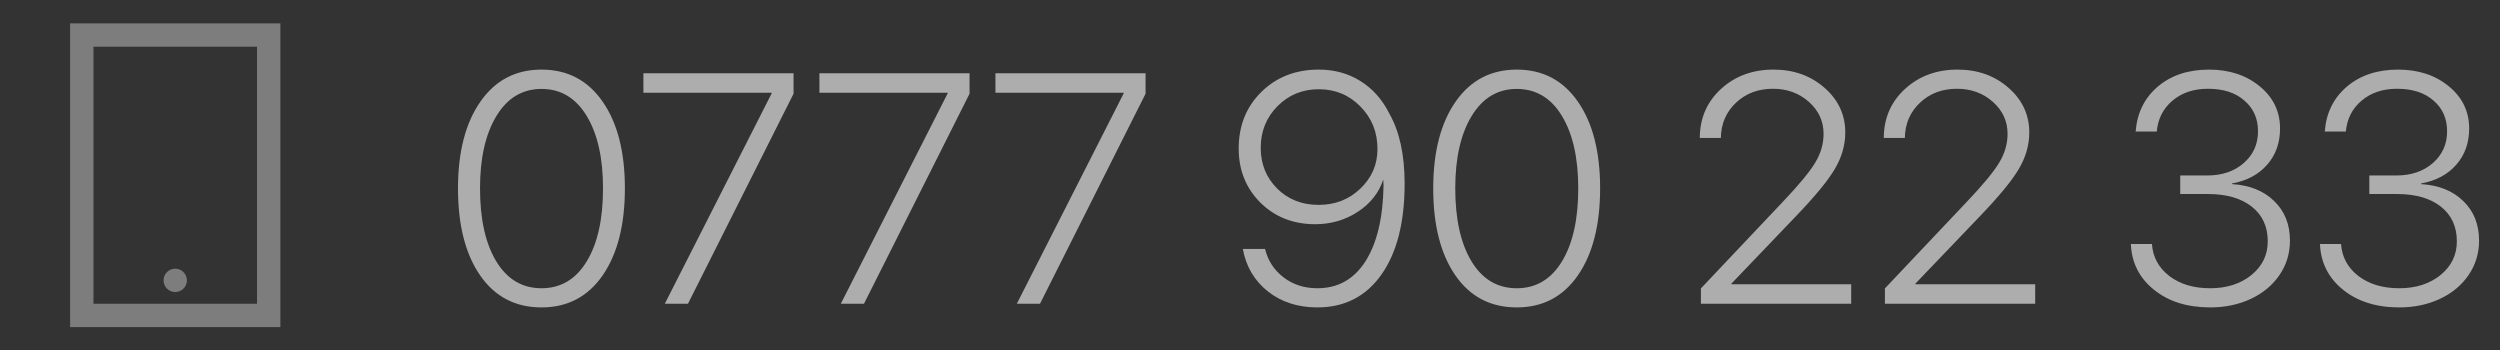 <svg width="107" height="15" viewBox="0 0 107 15" fill="none" xmlns="http://www.w3.org/2000/svg">
<rect x="0" y="0" width="107" height="15" fill="#333333" stroke="none"/>
<g opacity="0.6">
<path d="M23.177 13.157C22.06 13.157 21.185 12.701 20.552 11.79C19.918 10.874 19.602 9.632 19.602 8.064C19.602 6.506 19.921 5.269 20.559 4.353C21.197 3.437 22.069 2.979 23.177 2.979C24.289 2.979 25.162 3.437 25.795 4.353C26.428 5.264 26.745 6.499 26.745 8.058C26.745 9.625 26.428 10.867 25.795 11.783C25.162 12.699 24.289 13.157 23.177 13.157ZM21.242 11.188C21.707 11.954 22.352 12.337 23.177 12.337C24.002 12.337 24.646 11.954 25.111 11.188C25.576 10.423 25.809 9.382 25.809 8.064C25.809 6.757 25.574 5.72 25.105 4.954C24.64 4.188 23.997 3.806 23.177 3.806C22.361 3.806 21.718 4.191 21.249 4.961C20.78 5.731 20.545 6.763 20.545 8.058C20.545 9.379 20.777 10.423 21.242 11.188ZM28.454 13L33.027 3.997V3.97H27.538V3.136H33.964V4.011L29.445 13H28.454ZM35.987 13L40.56 3.997V3.97H35.071V3.136H41.497V4.011L36.978 13H35.987ZM43.52 13L48.094 3.997V3.97H42.605V3.136H49.03V4.011L44.512 13H43.52ZM56.379 13.157C55.55 13.157 54.845 12.929 54.267 12.474C53.688 12.013 53.33 11.407 53.193 10.655H54.144C54.267 11.157 54.531 11.562 54.937 11.872C55.342 12.182 55.825 12.337 56.386 12.337C57.265 12.337 57.951 11.952 58.443 11.182C58.935 10.407 59.193 9.325 59.216 7.935C59.216 7.916 59.214 7.882 59.209 7.832C59.209 7.777 59.209 7.736 59.209 7.709H59.202H59.195C59.008 8.265 58.646 8.718 58.108 9.069C57.571 9.42 56.965 9.596 56.29 9.596C55.351 9.596 54.57 9.288 53.945 8.673C53.325 8.053 53.016 7.281 53.016 6.355C53.016 5.38 53.339 4.574 53.986 3.936C54.633 3.298 55.452 2.979 56.44 2.979C57.106 2.979 57.698 3.14 58.218 3.464C58.742 3.787 59.154 4.248 59.455 4.845C59.897 5.615 60.118 6.62 60.118 7.859C60.118 9.514 59.788 10.81 59.127 11.749C58.466 12.688 57.55 13.157 56.379 13.157ZM56.44 8.769C57.147 8.769 57.742 8.536 58.225 8.071C58.712 7.606 58.956 7.041 58.956 6.376C58.956 5.66 58.715 5.057 58.231 4.564C57.748 4.068 57.154 3.819 56.447 3.819C55.745 3.819 55.155 4.061 54.677 4.544C54.198 5.027 53.959 5.622 53.959 6.328C53.959 7.021 54.194 7.602 54.663 8.071C55.133 8.536 55.725 8.769 56.44 8.769ZM64.917 13.157C63.8 13.157 62.925 12.701 62.292 11.79C61.658 10.874 61.342 9.632 61.342 8.064C61.342 6.506 61.661 5.269 62.299 4.353C62.937 3.437 63.81 2.979 64.917 2.979C66.029 2.979 66.902 3.437 67.535 4.353C68.169 5.264 68.485 6.499 68.485 8.058C68.485 9.625 68.169 10.867 67.535 11.783C66.902 12.699 66.029 13.157 64.917 13.157ZM62.982 11.188C63.447 11.954 64.092 12.337 64.917 12.337C65.742 12.337 66.387 11.954 66.852 11.188C67.316 10.423 67.549 9.382 67.549 8.064C67.549 6.757 67.314 5.72 66.845 4.954C66.38 4.188 65.737 3.806 64.917 3.806C64.101 3.806 63.459 4.191 62.989 4.961C62.52 5.731 62.285 6.763 62.285 8.058C62.285 9.379 62.518 10.423 62.982 11.188ZM72.751 5.897C72.755 5.059 73.056 4.364 73.653 3.812C74.255 3.257 75.007 2.979 75.909 2.979C76.77 2.979 77.497 3.238 78.09 3.758C78.682 4.277 78.978 4.915 78.978 5.672C78.978 6.21 78.828 6.731 78.527 7.237C78.231 7.739 77.673 8.415 76.853 9.268L74.105 12.139V12.166H79.231V13H72.799V12.344L76.285 8.659C76.992 7.916 77.461 7.349 77.693 6.957C77.93 6.565 78.049 6.155 78.049 5.727C78.049 5.189 77.839 4.733 77.42 4.359C77.001 3.986 76.488 3.799 75.882 3.799C75.248 3.799 74.72 3.999 74.296 4.4C73.877 4.797 73.662 5.296 73.653 5.897V5.904H72.751V5.897ZM80.626 5.897C80.63 5.059 80.931 4.364 81.528 3.812C82.13 3.257 82.882 2.979 83.784 2.979C84.645 2.979 85.372 3.238 85.965 3.758C86.557 4.277 86.853 4.915 86.853 5.672C86.853 6.21 86.703 6.731 86.402 7.237C86.106 7.739 85.548 8.415 84.728 9.268L81.98 12.139V12.166H87.106V13H80.674V12.344L84.16 8.659C84.867 7.916 85.336 7.349 85.568 6.957C85.805 6.565 85.924 6.155 85.924 5.727C85.924 5.189 85.714 4.733 85.295 4.359C84.876 3.986 84.363 3.799 83.757 3.799C83.123 3.799 82.595 3.999 82.171 4.4C81.752 4.797 81.537 5.296 81.528 5.897V5.904H80.626V5.897ZM93.314 8.304V7.511H94.462C95.105 7.511 95.629 7.333 96.034 6.978C96.44 6.622 96.643 6.169 96.643 5.617C96.643 5.075 96.449 4.637 96.061 4.305C95.679 3.967 95.159 3.799 94.503 3.799C93.892 3.799 93.386 3.967 92.985 4.305C92.584 4.642 92.359 5.084 92.309 5.631H91.406C91.466 4.838 91.78 4.198 92.35 3.71C92.924 3.222 93.655 2.979 94.544 2.979C95.414 2.979 96.139 3.218 96.718 3.696C97.296 4.17 97.586 4.772 97.586 5.501C97.586 6.116 97.401 6.633 97.032 7.053C96.663 7.472 96.162 7.739 95.528 7.853V7.88C96.285 7.925 96.886 8.167 97.333 8.604C97.784 9.037 98.01 9.603 98.01 10.3C98.01 10.847 97.859 11.339 97.559 11.776C97.258 12.214 96.848 12.553 96.328 12.795C95.809 13.037 95.232 13.157 94.599 13.157C93.614 13.157 92.81 12.904 92.186 12.398C91.561 11.893 91.233 11.241 91.201 10.443H92.103C92.14 10.999 92.386 11.455 92.842 11.81C93.302 12.162 93.885 12.337 94.592 12.337C95.307 12.337 95.897 12.148 96.362 11.77C96.827 11.391 97.06 10.911 97.06 10.327C97.06 9.698 96.832 9.204 96.376 8.844C95.92 8.484 95.296 8.304 94.503 8.304H93.314ZM101.407 8.304V7.511H102.556C103.198 7.511 103.722 7.333 104.128 6.978C104.534 6.622 104.736 6.169 104.736 5.617C104.736 5.075 104.543 4.637 104.155 4.305C103.772 3.967 103.253 3.799 102.597 3.799C101.986 3.799 101.48 3.967 101.079 4.305C100.678 4.642 100.452 5.084 100.402 5.631H99.5C99.559 4.838 99.874 4.198 100.443 3.71C101.018 3.222 101.749 2.979 102.638 2.979C103.508 2.979 104.233 3.218 104.812 3.696C105.39 4.17 105.68 4.772 105.68 5.501C105.68 6.116 105.495 6.633 105.126 7.053C104.757 7.472 104.256 7.739 103.622 7.853V7.88C104.379 7.925 104.98 8.167 105.427 8.604C105.878 9.037 106.104 9.603 106.104 10.3C106.104 10.847 105.953 11.339 105.652 11.776C105.352 12.214 104.941 12.553 104.422 12.795C103.902 13.037 103.326 13.157 102.692 13.157C101.708 13.157 100.904 12.904 100.279 12.398C99.655 11.893 99.327 11.241 99.295 10.443H100.197C100.234 10.999 100.48 11.455 100.936 11.81C101.396 12.162 101.979 12.337 102.686 12.337C103.401 12.337 103.991 12.148 104.456 11.77C104.921 11.391 105.153 10.911 105.153 10.327C105.153 9.698 104.925 9.204 104.47 8.844C104.014 8.484 103.39 8.304 102.597 8.304H101.407Z" fill="white"/>
<g opacity="0.6">
<rect x="3.5" y="1.5" width="8" height="12" stroke="white"/>
<path d="M8 12C8 12.276 7.776 12.5 7.5 12.5C7.224 12.5 7 12.276 7 12C7 11.724 7.224 11.5 7.5 11.5C7.776 11.5 8 11.724 8 12Z" fill="white"/>
</g>
</g>
</svg>
